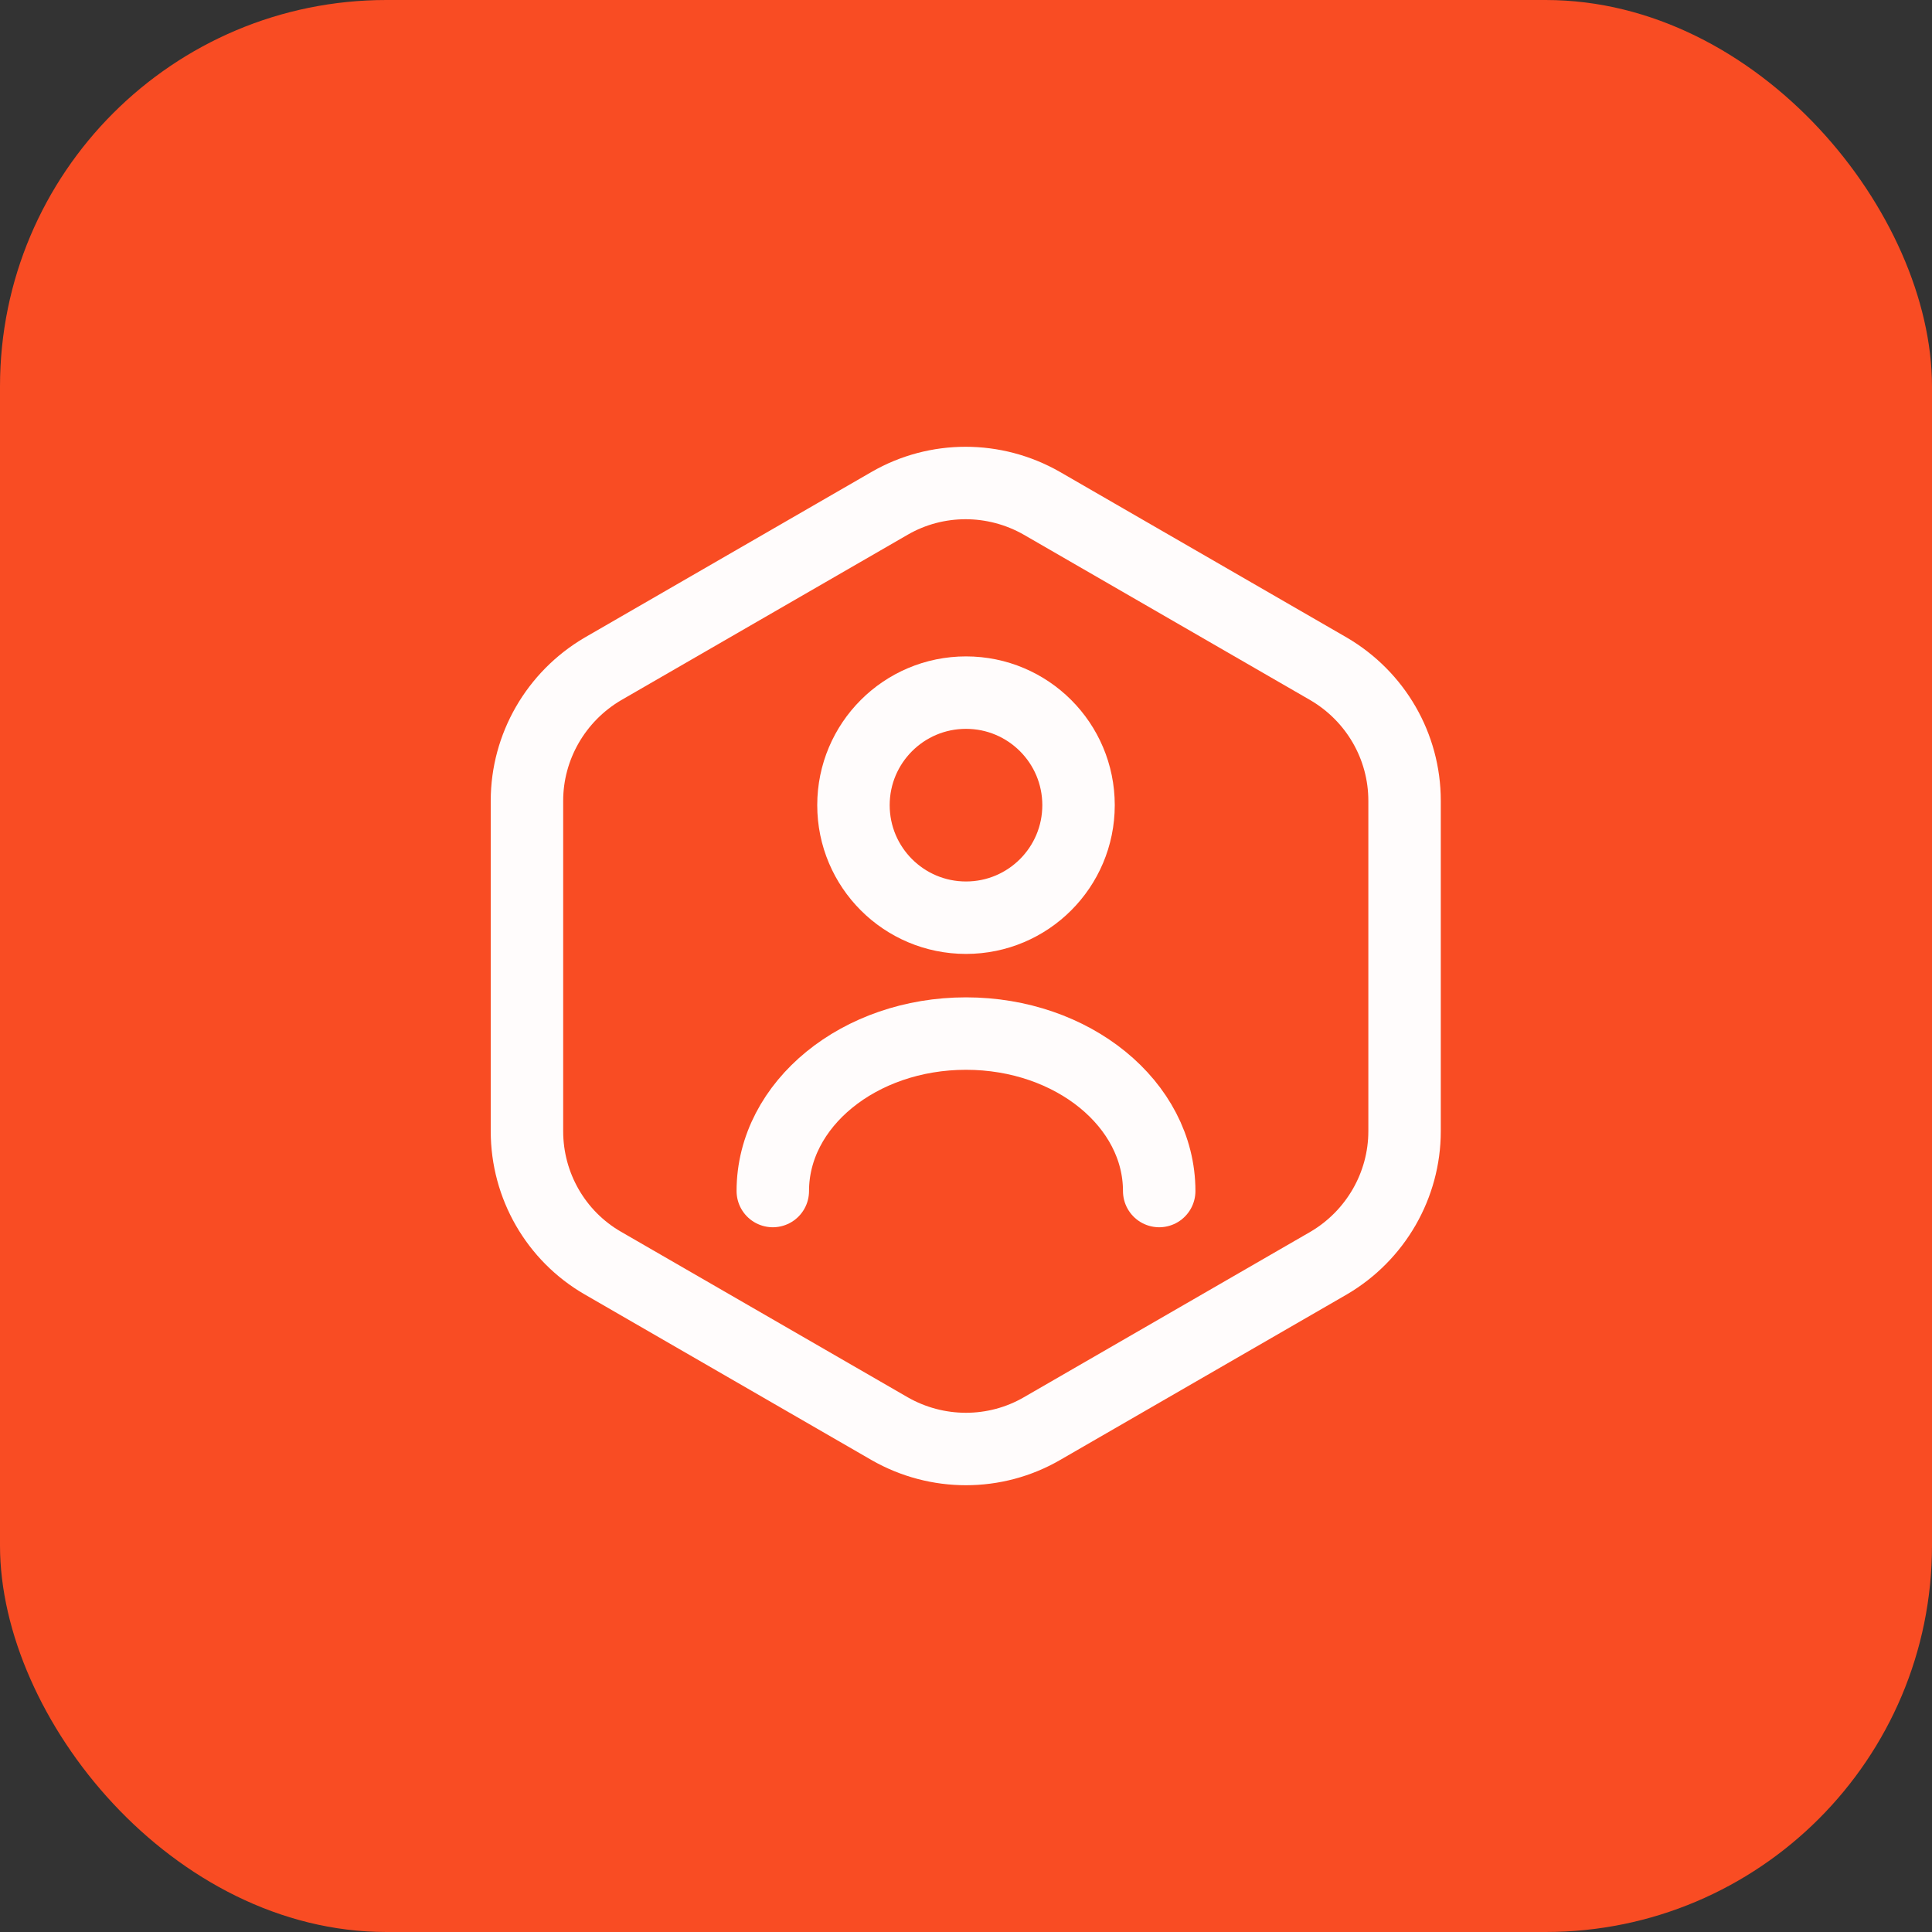 <svg width="40" height="40" viewBox="0 0 40 40" fill="none" xmlns="http://www.w3.org/2000/svg">
<rect x="0" y="0" width="40" height="40" fill="#333333" stroke="none"/>
<rect width="40" height="40" rx="8" fill="#F94C23"/>
<path d="M29.08 16.58V23.42C29.08 24.54 28.48 25.58 27.51 26.15L21.57 29.58C20.6 30.14 19.4 30.14 18.42 29.58L12.48 26.15C11.51 25.59 10.91 24.55 10.91 23.42V16.58C10.91 15.46 11.51 14.42 12.48 13.85L18.42 10.42C19.39 9.86 20.59 9.86 21.57 10.42L27.51 13.85C28.48 14.42 29.08 15.45 29.08 16.58Z" stroke="#FFFCFC" stroke-width="1.5" stroke-linecap="round" stroke-linejoin="round"/>
<path d="M20 19C21.287 19 22.33 17.957 22.33 16.67C22.33 15.383 21.287 14.34 20 14.34C18.713 14.34 17.67 15.383 17.67 16.67C17.67 17.957 18.713 19 20 19Z" stroke="#FFFCFC" stroke-width="1.5" stroke-linecap="round" stroke-linejoin="round"/>
<path d="M24 24.659C24 22.859 22.21 21.399 20 21.399C17.79 21.399 16 22.859 16 24.659" stroke="#FFFCFC" stroke-width="1.5" stroke-linecap="round" stroke-linejoin="round"/>
</svg>
